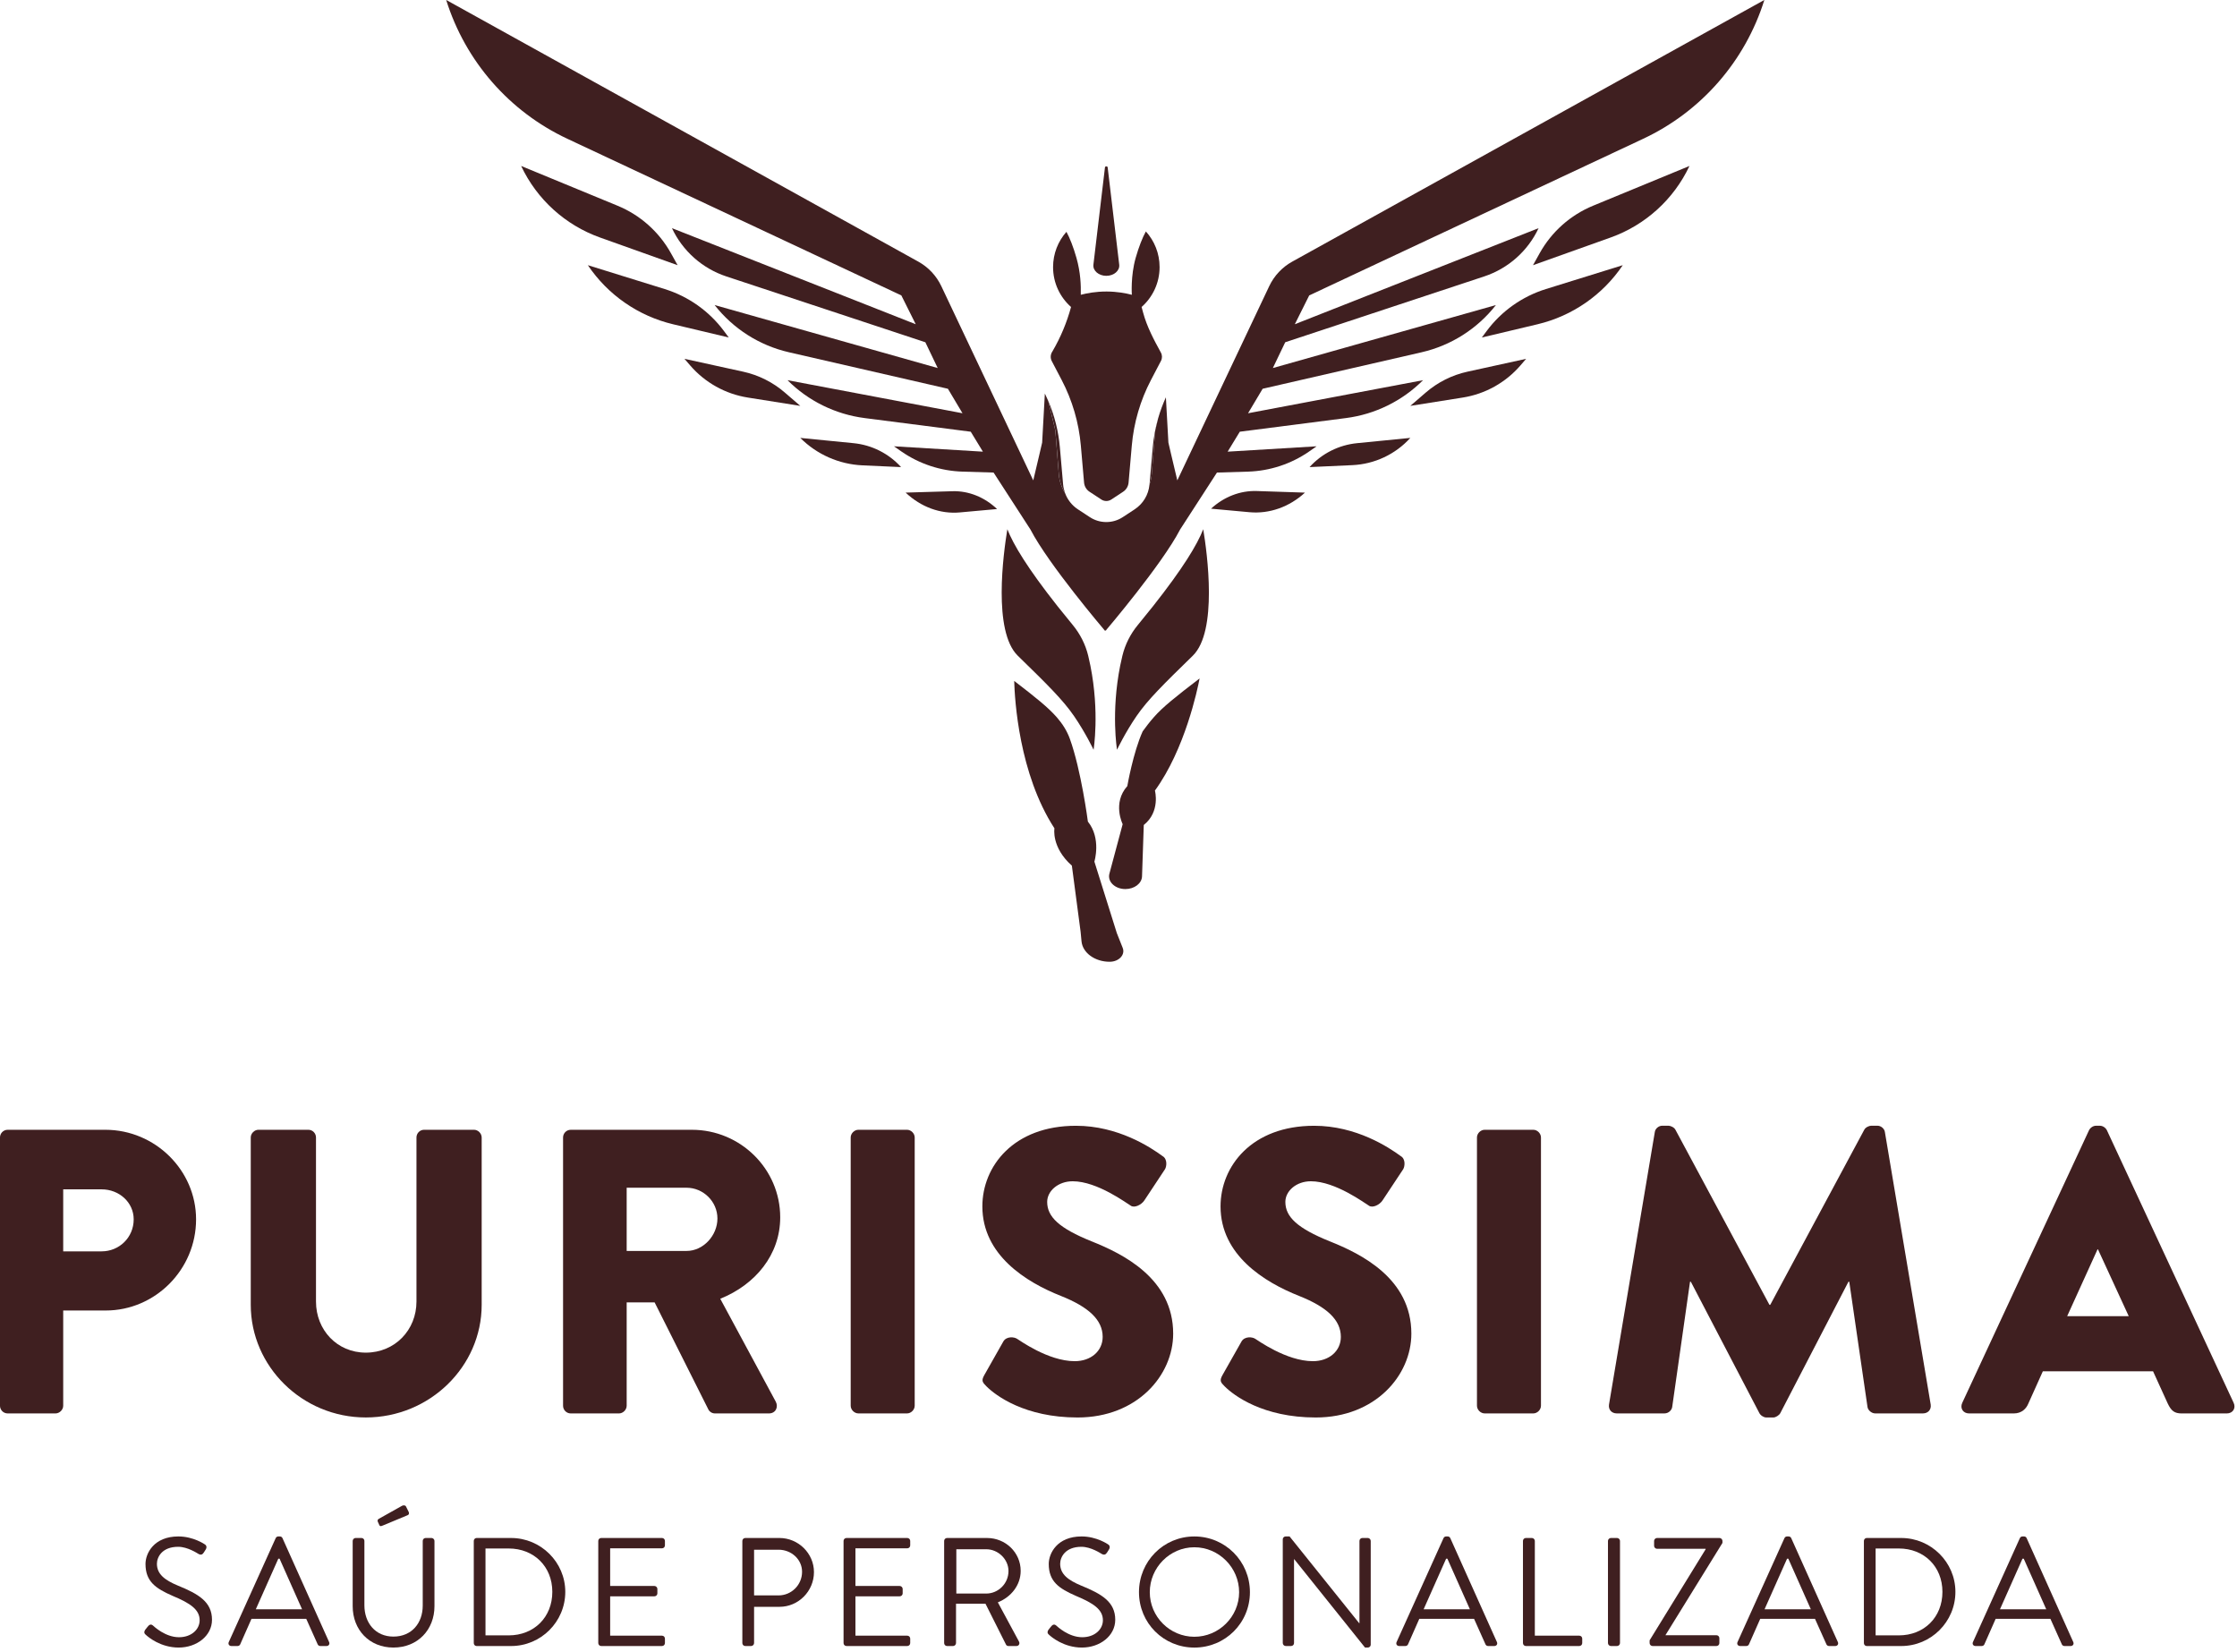 <?xml version="1.0" encoding="UTF-8" standalone="no"?>
<!DOCTYPE svg PUBLIC "-//W3C//DTD SVG 1.1//EN" "http://www.w3.org/Graphics/SVG/1.1/DTD/svg11.dtd">
<svg width="100%" height="100%" viewBox="0 0 302 223" version="1.1" xmlns="http://www.w3.org/2000/svg" xmlns:xlink="http://www.w3.org/1999/xlink" xml:space="preserve" xmlns:serif="http://www.serif.com/" style="fill-rule:evenodd;clip-rule:evenodd;stroke-linejoin:round;stroke-miterlimit:2;">
    <g transform="matrix(2.667,0,0,2.667,143.087,60.28)">
        <path d="M0,0.042C-0.071,-0.772 -0.269,-1.559 -0.586,-2.305L-0.23,-0.82L-0.055,1.392C-0.027,1.734 0.082,2.061 0.26,2.347C0.211,2.21 0.176,2.066 0.163,1.916L0,0.042Z" style="fill:rgb(63,31,32);fill-rule:nonzero;"/>
    </g>
    <g transform="matrix(2.667,0,0,2.667,155.188,56.483)">
        <path d="M0,3.34C-0.001,3.346 -0.002,3.352 -0.003,3.358C0.059,3.184 0.1,3.002 0.115,2.816L0.291,0.603L0.439,-0.018C0.3,0.464 0.207,0.96 0.163,1.466L0,3.34Z" style="fill:rgb(63,31,32);fill-rule:nonzero;"/>
    </g>
    <g transform="matrix(2.667,0,0,2.667,155.785,114.794)">
        <path d="M0,-6.748C-0.224,-6.494 -0.418,-6.238 -0.571,-6.025C-1.053,-4.96 -1.348,-3.256 -1.348,-3.256C-2.117,-2.394 -1.583,-1.329 -1.583,-1.329L-2.255,1.179C-2.362,1.58 -1.971,1.956 -1.447,1.956C-0.99,1.956 -0.616,1.672 -0.603,1.314L-0.515,-1.287C0.338,-1.964 0.05,-3.029 0.05,-3.029C1.568,-5.117 2.203,-8.137 2.311,-8.704C1.098,-7.777 0.45,-7.259 0,-6.748" style="fill:rgb(63,31,32);fill-rule:nonzero;"/>
    </g>
    <g transform="matrix(2.667,0,0,2.667,150.777,95.777)">
        <path d="M0,11.318L-1.137,7.697C-1.137,7.697 -0.775,6.527 -1.466,5.672C-1.466,5.672 -1.805,3.066 -2.381,1.475C-2.522,1.086 -2.75,0.722 -3.042,0.389L-3.047,0.384C-3.476,-0.104 -4.085,-0.596 -5.196,-1.448C-5.17,-0.5 -4.956,3.25 -3.159,6.013C-3.159,6.013 -3.328,6.969 -2.277,7.901L-1.835,11.245L-1.788,11.734C-1.731,12.316 -1.111,12.766 -0.364,12.766C0.102,12.766 0.435,12.413 0.297,12.065L0,11.318Z" style="fill:rgb(63,31,32);fill-rule:nonzero;"/>
    </g>
    <g transform="matrix(2.667,0,0,2.667,144.991,75.999)">
        <path d="M0,7.743C0.584,8.592 0.991,9.452 0.991,9.452C0.991,9.452 1.303,7.569 0.831,5.198C0.799,5.039 0.762,4.869 0.72,4.694C0.582,4.122 0.31,3.588 -0.064,3.134C-0.066,3.132 -0.068,3.13 -0.069,3.128C-0.343,2.796 -0.599,2.48 -0.833,2.185C-2.358,0.255 -3.071,-0.937 -3.373,-1.709C-3.575,-0.485 -4.112,3.456 -2.846,4.691C-1.36,6.14 -0.566,6.92 0,7.743" style="fill:rgb(63,31,32);fill-rule:nonzero;"/>
    </g>
    <g transform="matrix(2.667,0,0,2.667,155.665,90.822)">
        <path d="M0,-3.374C-0.234,-3.078 -0.49,-2.762 -0.763,-2.431C-0.765,-2.429 -0.767,-2.427 -0.768,-2.425C-1.143,-1.971 -1.414,-1.437 -1.552,-0.865C-1.595,-0.689 -1.632,-0.519 -1.664,-0.361C-2.136,2.01 -1.824,3.893 -1.824,3.893C-1.824,3.893 -1.416,3.033 -0.833,2.184C-0.267,1.361 0.527,0.581 2.013,-0.868C3.279,-2.103 2.743,-6.044 2.54,-7.267C2.239,-6.495 1.525,-5.304 0,-3.374" style="fill:rgb(63,31,32);fill-rule:nonzero;"/>
    </g>
    <g transform="matrix(2.667,0,0,2.667,198.89,78.764)">
        <rect x="0" y="0" width="0.001" height="0.001" style="fill:rgb(63,31,32);"/>
    </g>
    <g transform="matrix(-2.412,-1.138,-1.138,2.412,185.98,79.431)">
        <path d="M-0.167,0.038C-0.108,0.039 -0.05,0.039 0.008,0.038" style="fill:rgb(63,31,32);fill-rule:nonzero;"/>
    </g>
    <g transform="matrix(-2.385,-1.193,-1.193,2.385,185.899,79.496)">
        <path d="M-0.008,0.002C-0.005,0.002 -0.002,0.002 0,0.002" style="fill:rgb(63,31,32);fill-rule:nonzero;"/>
    </g>
    <g transform="matrix(2.667,0,0,2.667,174.451,49.803)">
        <path d="M0,-5.431C-0.507,-5.15 -0.913,-4.717 -1.162,-4.193L-5.816,5.64C-6.038,4.722 -6.267,3.728 -6.267,3.728L-6.394,1.435C-6.55,1.778 -6.68,2.129 -6.784,2.488L-6.933,3.109L-7.109,5.321C-7.124,5.508 -7.165,5.689 -7.226,5.863C-7.276,6.372 -7.548,6.824 -7.976,7.106L-8.575,7.499C-8.824,7.663 -9.113,7.749 -9.411,7.749C-9.709,7.749 -9.998,7.663 -10.247,7.499L-10.846,7.106C-11.154,6.904 -11.379,6.612 -11.501,6.276C-11.68,5.99 -11.789,5.663 -11.816,5.321L-11.992,3.109L-12.347,1.624C-12.401,1.496 -12.459,1.369 -12.521,1.244L-12.658,3.728C-12.658,3.728 -12.887,4.722 -13.108,5.64L-17.763,-4.193C-18.011,-4.717 -18.418,-5.15 -18.925,-5.431L-42.825,-18.676C-41.857,-15.578 -39.632,-13.028 -36.692,-11.65L-19.786,-3.722L-19.057,-2.263L-31.397,-7.126C-30.854,-5.968 -29.858,-5.085 -28.644,-4.683L-18.57,-1.351L-17.945,-0.046L-29.237,-3.234C-28.294,-2.031 -26.967,-1.187 -25.477,-0.845L-17.428,1.003L-16.69,2.242L-25.547,0.569C-24.494,1.622 -23.122,2.296 -21.646,2.486L-16.272,3.177L-15.657,4.186L-20.159,3.915L-19.786,4.175C-18.873,4.808 -17.797,5.163 -16.686,5.197L-15.116,5.244L-13.25,8.127C-12.336,9.893 -9.52,13.2 -9.52,13.2C-9.522,13.231 -9.462,13.245 -9.462,13.245C-9.462,13.245 -9.403,13.231 -9.405,13.2C-9.405,13.2 -6.589,9.893 -5.675,8.127L-3.809,5.244L-2.239,5.197C-1.128,5.163 -0.051,4.808 0.861,4.175L1.234,3.915L-3.268,4.186L-2.653,3.177L2.721,2.486C4.197,2.296 5.569,1.622 6.622,0.569L-2.235,2.242L-1.497,1.003L6.552,-0.845C8.042,-1.187 9.369,-2.031 10.312,-3.234L-0.98,-0.046L-0.354,-1.351L9.719,-4.683C10.933,-5.085 11.929,-5.968 12.472,-7.126L0.132,-2.263L0.861,-3.722L17.767,-11.65C20.707,-13.028 22.932,-15.578 23.9,-18.676L0,-5.431Z" style="fill:rgb(63,31,32);fill-rule:nonzero;"/>
    </g>
    <g transform="matrix(2.667,0,0,2.667,207.859,24.023)">
        <path d="M0,3.808L-0.338,4.415L3.59,3.014C5.349,2.386 6.786,1.083 7.582,-0.607L2.702,1.405C1.555,1.878 0.603,2.725 0,3.808" style="fill:rgb(63,31,32);fill-rule:nonzero;"/>
    </g>
    <g transform="matrix(2.667,0,0,2.667,200.701,36.668)">
        <path d="M0,3.006L-0.243,3.333L2.573,2.664C4.337,2.245 5.878,1.177 6.89,-0.327L3,0.881C1.8,1.254 0.749,1.998 0,3.006" style="fill:rgb(63,31,32);fill-rule:nonzero;"/>
    </g>
    <g transform="matrix(2.667,0,0,2.667,192.483,50.236)">
        <path d="M0,1.032L-0.783,1.707L1.87,1.286C3.008,1.106 4.045,0.528 4.796,-0.345L5.08,-0.675L2.113,-0.025C1.332,0.146 0.606,0.509 0,1.032" style="fill:rgb(63,31,32);fill-rule:nonzero;"/>
    </g>
    <g transform="matrix(2.664,-0.122,-0.122,-2.664,176.889,63.36)">
        <path d="M-0.031,0.117L2.141,0.117C3.264,0.117 4.341,0.564 5.133,1.36L2.426,1.217C1.498,1.168 0.623,0.776 -0.031,0.117" style="fill:rgb(63,31,32);fill-rule:nonzero;"/>
    </g>
    <g transform="matrix(2.656,0.243,0.243,-2.656,163.44,68.085)">
        <path d="M0.04,-0.215L1.995,-0.215C3.006,-0.215 3.979,0.232 4.7,1.028L2.262,0.886C1.427,0.837 0.634,0.444 0.04,-0.215" style="fill:rgb(63,31,32);fill-rule:nonzero;"/>
    </g>
    <g transform="matrix(2.667,0,0,2.667,91.479,22.404)">
        <path d="M0,5.022L-0.338,4.415C-0.941,3.332 -1.893,2.484 -3.04,2.012L-7.92,0C-7.124,1.69 -5.687,2.993 -3.927,3.621L0,5.022Z" style="fill:rgb(63,31,32);fill-rule:nonzero;"/>
    </g>
    <g transform="matrix(2.667,0,0,2.667,97.736,36.668)">
        <path d="M0,3.006C-0.749,1.998 -1.8,1.254 -3,0.881L-6.89,-0.327C-5.878,1.177 -4.337,2.245 -2.573,2.664L0.243,3.333L0,3.006Z" style="fill:rgb(63,31,32);fill-rule:nonzero;"/>
    </g>
    <g transform="matrix(2.667,0,0,2.667,105.953,50.236)">
        <path d="M0,1.032C-0.605,0.509 -1.332,0.146 -2.113,-0.025L-5.08,-0.675L-4.796,-0.345C-4.045,0.528 -3.008,1.106 -1.87,1.286L0.783,1.707L0,1.032Z" style="fill:rgb(63,31,32);fill-rule:nonzero;"/>
    </g>
    <g transform="matrix(-2.654,-0.262,-0.262,2.654,114.329,62.297)">
        <path d="M-0.247,-0.957L2.464,-0.957C1.547,-0.205 0.381,0.179 -0.805,0.116L-2.758,0.012C-2.071,-0.611 -1.175,-0.957 -0.247,-0.957" style="fill:rgb(63,31,32);fill-rule:nonzero;"/>
    </g>
    <g transform="matrix(-0.472,2.625,2.625,0.472,130.835,61.987)">
        <path d="M2.232,-2.864C2.814,-1.976 2.995,-0.943 2.736,0.005L2.232,1.838C1.75,1.105 1.576,0.257 1.743,-0.54L2.232,-2.864Z" style="fill:rgb(63,31,32);fill-rule:nonzero;"/>
    </g>
    <g transform="matrix(2.667,0,0,2.667,143.327,47.579)">
        <path d="M0,1.392C0.54,2.424 0.87,3.553 0.971,4.713L1.134,6.587C1.151,6.775 1.252,6.946 1.41,7.049L2.009,7.443C2.086,7.493 2.173,7.518 2.261,7.518C2.348,7.518 2.435,7.493 2.512,7.443L3.111,7.049C3.269,6.946 3.37,6.775 3.387,6.587L3.55,4.713C3.651,3.553 3.981,2.424 4.521,1.392L5.027,0.425C5.097,0.293 5.094,0.135 5.023,0.005C4.667,-0.644 4.319,-1.296 4.125,-2.01L4.046,-2.302C4.604,-2.796 4.957,-3.517 4.957,-4.321C4.957,-5.015 4.694,-5.648 4.263,-6.126C4.094,-5.824 3.904,-5.343 3.746,-4.787C3.484,-3.866 3.553,-2.92 3.553,-2.92C3.231,-3.003 2.798,-3.082 2.284,-3.085L2.261,-3.085C1.735,-3.085 1.294,-3.004 0.968,-2.92C0.98,-3.4 0.957,-4.053 0.749,-4.787C0.595,-5.332 0.409,-5.804 0.242,-6.107C-0.179,-5.631 -0.435,-5.006 -0.435,-4.321C-0.435,-3.517 -0.083,-2.796 0.475,-2.302C0.262,-1.518 -0.052,-0.766 -0.461,-0.065L-0.49,-0.017C-0.571,0.123 -0.575,0.294 -0.5,0.437L0,1.392Z" style="fill:rgb(63,31,32);fill-rule:nonzero;"/>
    </g>
    <g transform="matrix(2.667,0,0,2.667,149.355,22.415)">
        <path d="M0,5.556C0.387,5.556 0.689,5.294 0.653,4.991L0.545,4.079L0.068,0.064C0.06,0 -0.06,0 -0.068,0.064L-0.552,4.139L-0.653,4.991C-0.689,5.294 -0.387,5.556 0,5.556" style="fill:rgb(63,31,32);fill-rule:nonzero;"/>
    </g>
    <g transform="matrix(2.667,0,0,2.667,19.6,209.793)">
        <path d="M0,3.828C0.039,3.781 0.078,3.727 0.117,3.68C0.195,3.578 0.281,3.516 0.391,3.609C0.445,3.656 1.015,4.203 1.711,4.203C2.343,4.203 2.757,3.805 2.757,3.344C2.757,2.805 2.289,2.485 1.39,2.11C0.531,1.735 0.016,1.383 0.016,0.493C0.016,-0.038 0.438,-0.898 1.68,-0.898C2.445,-0.898 3.015,-0.499 3.015,-0.499C3.062,-0.476 3.156,-0.382 3.062,-0.234C3.031,-0.187 3,-0.132 2.968,-0.085C2.898,0.024 2.82,0.055 2.695,-0.015C2.64,-0.046 2.148,-0.374 1.672,-0.374C0.844,-0.374 0.594,0.157 0.594,0.485C0.594,1.008 0.992,1.313 1.648,1.586C2.703,2.016 3.382,2.414 3.382,3.32C3.382,4.133 2.609,4.726 1.695,4.726C0.773,4.726 0.148,4.187 0.047,4.094C-0.016,4.039 -0.094,3.977 0,3.828" style="fill:rgb(63,31,32);fill-rule:nonzero;"/>
    </g>
    <g transform="matrix(2.667,0,0,2.667,40.782,212.357)">
        <path d="M0,1.828C-0.383,0.977 -0.758,0.117 -1.14,-0.734L-1.203,-0.734L-2.343,1.828L0,1.828ZM-3.71,3.484L-1.336,-1.773C-1.312,-1.82 -1.273,-1.859 -1.203,-1.859L-1.125,-1.859C-1.054,-1.859 -1.015,-1.82 -0.992,-1.773L1.367,3.484C1.414,3.586 1.351,3.687 1.234,3.687L0.922,3.687C0.851,3.687 0.805,3.64 0.789,3.601L0.211,2.312L-2.562,2.312L-3.132,3.601C-3.148,3.64 -3.195,3.687 -3.265,3.687L-3.577,3.687C-3.695,3.687 -3.757,3.586 -3.71,3.484" style="fill:rgb(63,31,32);fill-rule:nonzero;"/>
    </g>
    <g transform="matrix(2.667,0,0,2.667,51.008,220.127)">
        <path d="M0,-5.515C-0.031,-5.578 0,-5.64 0.047,-5.663L1.218,-6.32C1.265,-6.351 1.383,-6.366 1.422,-6.296L1.562,-6.015C1.593,-5.952 1.578,-5.874 1.515,-5.851L0.258,-5.328C0.148,-5.281 0.109,-5.281 0.078,-5.343L0,-5.515ZM-1.273,-4.547C-1.273,-4.625 -1.203,-4.695 -1.125,-4.695L-0.828,-4.695C-0.742,-4.695 -0.68,-4.625 -0.68,-4.547L-0.68,-1.289C-0.68,-0.399 -0.125,0.296 0.789,0.296C1.711,0.296 2.273,-0.383 2.273,-1.273L2.273,-4.547C2.273,-4.625 2.335,-4.695 2.421,-4.695L2.718,-4.695C2.796,-4.695 2.867,-4.625 2.867,-4.547L2.867,-1.242C2.867,-0.055 2.023,0.851 0.789,0.851C-0.438,0.851 -1.273,-0.055 -1.273,-1.242L-1.273,-4.547Z" style="fill:rgb(63,31,32);fill-rule:nonzero;"/>
    </g>
    <g transform="matrix(2.667,0,0,2.667,68.668,209.045)">
        <path d="M0,4.39C1.281,4.39 2.211,3.476 2.211,2.187C2.211,0.906 1.281,-0.008 0,-0.008L-1.172,-0.008L-1.172,4.39L0,4.39ZM-1.765,-0.391C-1.765,-0.469 -1.703,-0.539 -1.625,-0.539L0.125,-0.539C1.633,-0.539 2.867,0.687 2.867,2.187C2.867,3.703 1.633,4.929 0.125,4.929L-1.625,4.929C-1.703,4.929 -1.765,4.859 -1.765,4.781L-1.765,-0.391Z" style="fill:rgb(63,31,32);fill-rule:nonzero;"/>
    </g>
    <g transform="matrix(2.667,0,0,2.667,80.768,221.795)">
        <path d="M0,-5.172C0,-5.25 0.063,-5.32 0.148,-5.32L3.226,-5.32C3.312,-5.32 3.374,-5.25 3.374,-5.172L3.374,-4.945C3.374,-4.867 3.312,-4.797 3.226,-4.797L0.602,-4.797L0.602,-2.891L2.843,-2.891C2.921,-2.891 2.992,-2.821 2.992,-2.743L2.992,-2.516C2.992,-2.43 2.921,-2.368 2.843,-2.368L0.602,-2.368L0.602,-0.376L3.226,-0.376C3.312,-0.376 3.374,-0.306 3.374,-0.227L3.374,-0.001C3.374,0.077 3.312,0.148 3.226,0.148L0.148,0.148C0.063,0.148 0,0.077 0,-0.001L0,-5.172Z" style="fill:rgb(63,31,32);fill-rule:nonzero;"/>
    </g>
    <g transform="matrix(2.667,0,0,2.667,105.115,214.439)">
        <path d="M0,0.344C0.64,0.344 1.187,-0.179 1.187,-0.851C1.187,-1.484 0.64,-1.968 0,-1.968L-1.242,-1.968L-1.242,0.344L0,0.344ZM-1.836,-2.413C-1.836,-2.491 -1.773,-2.562 -1.687,-2.562L0.039,-2.562C1,-2.562 1.789,-1.781 1.789,-0.835C1.789,0.133 1,0.922 0.047,0.922L-1.242,0.922L-1.242,2.758C-1.242,2.836 -1.312,2.906 -1.39,2.906L-1.687,2.906C-1.773,2.906 -1.836,2.836 -1.836,2.758L-1.836,-2.413Z" style="fill:rgb(63,31,32);fill-rule:nonzero;"/>
    </g>
    <g transform="matrix(2.667,0,0,2.667,113.882,221.795)">
        <path d="M0,-5.172C0,-5.25 0.063,-5.32 0.148,-5.32L3.226,-5.32C3.312,-5.32 3.374,-5.25 3.374,-5.172L3.374,-4.945C3.374,-4.867 3.312,-4.797 3.226,-4.797L0.602,-4.797L0.602,-2.891L2.843,-2.891C2.921,-2.891 2.992,-2.821 2.992,-2.743L2.992,-2.516C2.992,-2.43 2.921,-2.368 2.843,-2.368L0.602,-2.368L0.602,-0.376L3.226,-0.376C3.312,-0.376 3.374,-0.306 3.374,-0.227L3.374,-0.001C3.374,0.077 3.312,0.148 3.226,0.148L0.148,0.148C0.063,0.148 0,0.077 0,-0.001L0,-5.172Z" style="fill:rgb(63,31,32);fill-rule:nonzero;"/>
    </g>
    <g transform="matrix(2.667,0,0,2.667,133.148,214.691)">
        <path d="M0,0.156C0.602,0.156 1.125,-0.344 1.125,-0.984C1.125,-1.578 0.602,-2.086 0,-2.086L-1.515,-2.086L-1.515,0.156L0,0.156ZM-2.132,-2.508C-2.132,-2.586 -2.07,-2.656 -1.984,-2.656L0.039,-2.656C0.976,-2.656 1.742,-1.922 1.742,-0.992C1.742,-0.274 1.265,0.328 0.586,0.601L1.656,2.585C1.711,2.687 1.656,2.812 1.523,2.812L1.125,2.812C1.055,2.812 1.015,2.773 1,2.741L-0.039,0.672L-1.531,0.672L-1.531,2.663C-1.531,2.741 -1.601,2.812 -1.679,2.812L-1.984,2.812C-2.07,2.812 -2.132,2.741 -2.132,2.663L-2.132,-2.508Z" style="fill:rgb(63,31,32);fill-rule:nonzero;"/>
    </g>
    <g transform="matrix(2.667,0,0,2.667,141.541,209.793)">
        <path d="M0,3.828C0.039,3.781 0.078,3.727 0.117,3.68C0.195,3.578 0.281,3.516 0.391,3.609C0.445,3.656 1.015,4.203 1.711,4.203C2.343,4.203 2.757,3.805 2.757,3.344C2.757,2.805 2.289,2.485 1.39,2.11C0.531,1.735 0.016,1.383 0.016,0.493C0.016,-0.038 0.437,-0.898 1.679,-0.898C2.445,-0.898 3.015,-0.499 3.015,-0.499C3.062,-0.476 3.156,-0.382 3.062,-0.234C3.031,-0.187 3,-0.132 2.968,-0.085C2.898,0.024 2.82,0.055 2.695,-0.015C2.64,-0.046 2.148,-0.374 1.672,-0.374C0.844,-0.374 0.594,0.157 0.594,0.485C0.594,1.008 0.992,1.313 1.648,1.586C2.703,2.016 3.382,2.414 3.382,3.32C3.382,4.133 2.609,4.726 1.695,4.726C0.773,4.726 0.148,4.187 0.047,4.094C-0.016,4.039 -0.094,3.977 0,3.828" style="fill:rgb(63,31,32);fill-rule:nonzero;"/>
    </g>
    <g transform="matrix(2.667,0,0,2.667,161.243,208.859)">
        <path d="M0,4.53C1.242,4.53 2.265,3.515 2.265,2.273C2.265,1.031 1.242,-0 0,-0C-1.242,-0 -2.257,1.031 -2.257,2.273C-2.257,3.515 -1.242,4.53 0,4.53M0,-0.547C1.562,-0.547 2.812,0.71 2.812,2.273C2.812,3.835 1.562,5.077 0,5.077C-1.562,5.077 -2.804,3.835 -2.804,2.273C-2.804,0.71 -1.562,-0.547 0,-0.547" style="fill:rgb(63,31,32);fill-rule:nonzero;"/>
    </g>
    <g transform="matrix(2.667,0,0,2.667,173.177,222.02)">
        <path d="M0,-5.342C0,-5.42 0.07,-5.483 0.148,-5.483L0.344,-5.483L3.867,-1.093L3.882,-1.093L3.882,-5.256C3.882,-5.334 3.945,-5.405 4.031,-5.405L4.304,-5.405C4.382,-5.405 4.452,-5.334 4.452,-5.256L4.452,0.001C4.452,0.079 4.382,0.141 4.304,0.141L4.163,0.141L0.578,-4.334L0.57,-4.334L0.57,-0.085C0.57,-0.007 0.508,0.063 0.422,0.063L0.148,0.063C0.07,0.063 0,-0.007 0,-0.085L0,-5.342Z" style="fill:rgb(63,31,32);fill-rule:nonzero;"/>
    </g>
    <g transform="matrix(2.667,0,0,2.667,198.44,212.357)">
        <path d="M0,1.828C-0.383,0.977 -0.758,0.117 -1.14,-0.734L-1.203,-0.734L-2.343,1.828L0,1.828ZM-3.71,3.484L-1.336,-1.773C-1.312,-1.82 -1.273,-1.859 -1.203,-1.859L-1.125,-1.859C-1.054,-1.859 -1.015,-1.82 -0.992,-1.773L1.367,3.484C1.414,3.586 1.351,3.687 1.234,3.687L0.922,3.687C0.851,3.687 0.805,3.64 0.789,3.601L0.211,2.312L-2.562,2.312L-3.132,3.601C-3.148,3.64 -3.195,3.687 -3.265,3.687L-3.577,3.687C-3.695,3.687 -3.757,3.586 -3.71,3.484" style="fill:rgb(63,31,32);fill-rule:nonzero;"/>
    </g>
    <g transform="matrix(2.667,0,0,2.667,205.603,221.795)">
        <path d="M0,-5.172C0,-5.25 0.062,-5.32 0.148,-5.32L0.453,-5.32C0.531,-5.32 0.601,-5.25 0.601,-5.172L0.601,-0.376L2.851,-0.376C2.937,-0.376 3,-0.306 3,-0.227L3,-0.001C3,0.077 2.937,0.148 2.851,0.148L0.148,0.148C0.062,0.148 0,0.077 0,-0.001L0,-5.172Z" style="fill:rgb(63,31,32);fill-rule:nonzero;"/>
    </g>
    <g transform="matrix(2.667,0,0,2.667,217.079,221.795)">
        <path d="M0,-5.172C0,-5.25 0.07,-5.32 0.148,-5.32L0.461,-5.32C0.539,-5.32 0.609,-5.25 0.609,-5.172L0.609,-0.001C0.609,0.077 0.539,0.148 0.461,0.148L0.148,0.148C0.07,0.148 0,0.077 0,-0.001L0,-5.172Z" style="fill:rgb(63,31,32);fill-rule:nonzero;"/>
    </g>
    <g transform="matrix(2.667,0,0,2.667,222.702,208.378)">
        <path d="M0,4.89L2.836,0.281L2.836,0.258L0.375,0.258C0.297,0.258 0.227,0.188 0.227,0.109L0.227,-0.141C0.227,-0.219 0.297,-0.289 0.375,-0.289L3.538,-0.289C3.617,-0.289 3.687,-0.219 3.687,-0.141L3.687,-0.039L0.805,4.624L0.805,4.632L3.382,4.632C3.468,4.632 3.531,4.702 3.531,4.781L3.531,5.031C3.531,5.109 3.468,5.179 3.382,5.179L0.148,5.179C0.07,5.179 0,5.109 0,5.031L0,4.89Z" style="fill:rgb(63,31,32);fill-rule:nonzero;"/>
    </g>
    <g transform="matrix(2.667,0,0,2.667,244.467,212.357)">
        <path d="M0,1.828C-0.383,0.977 -0.758,0.117 -1.14,-0.734L-1.203,-0.734L-2.343,1.828L0,1.828ZM-3.71,3.484L-1.336,-1.773C-1.312,-1.82 -1.273,-1.859 -1.203,-1.859L-1.125,-1.859C-1.054,-1.859 -1.015,-1.82 -0.992,-1.773L1.367,3.484C1.414,3.586 1.351,3.687 1.234,3.687L0.922,3.687C0.851,3.687 0.805,3.64 0.789,3.601L0.211,2.312L-2.562,2.312L-3.132,3.601C-3.148,3.64 -3.195,3.687 -3.265,3.687L-3.577,3.687C-3.695,3.687 -3.757,3.586 -3.71,3.484" style="fill:rgb(63,31,32);fill-rule:nonzero;"/>
    </g>
    <g transform="matrix(2.667,0,0,2.667,256.338,209.045)">
        <path d="M0,4.39C1.281,4.39 2.21,3.476 2.21,2.187C2.21,0.906 1.281,-0.008 0,-0.008L-1.172,-0.008L-1.172,4.39L0,4.39ZM-1.765,-0.391C-1.765,-0.469 -1.703,-0.539 -1.625,-0.539L0.125,-0.539C1.633,-0.539 2.867,0.687 2.867,2.187C2.867,3.703 1.633,4.929 0.125,4.929L-1.625,4.929C-1.703,4.929 -1.765,4.859 -1.765,4.781L-1.765,-0.391Z" style="fill:rgb(63,31,32);fill-rule:nonzero;"/>
    </g>
    <g transform="matrix(2.667,0,0,2.667,276.249,212.357)">
        <path d="M0,1.828C-0.383,0.977 -0.758,0.117 -1.14,-0.734L-1.203,-0.734L-2.343,1.828L0,1.828ZM-3.71,3.484L-1.336,-1.773C-1.312,-1.82 -1.273,-1.859 -1.203,-1.859L-1.125,-1.859C-1.054,-1.859 -1.015,-1.82 -0.992,-1.773L1.367,3.484C1.414,3.586 1.351,3.687 1.234,3.687L0.922,3.687C0.851,3.687 0.805,3.64 0.789,3.601L0.211,2.312L-2.562,2.312L-3.132,3.601C-3.148,3.64 -3.195,3.687 -3.265,3.687L-3.577,3.687C-3.695,3.687 -3.757,3.586 -3.71,3.484" style="fill:rgb(63,31,32);fill-rule:nonzero;"/>
    </g>
    <g transform="matrix(2.667,0,0,2.667,13.728,174.382)">
        <path d="M0,-2.05C0.882,-2.05 1.62,-2.747 1.62,-3.67C1.62,-4.532 0.882,-5.188 0,-5.188L-1.948,-5.188L-1.948,-2.05L0,-2.05ZM-5.148,-7.813C-5.148,-8.018 -4.984,-8.203 -4.758,-8.203L0.185,-8.203C2.707,-8.203 4.778,-6.152 4.778,-3.67C4.778,-1.127 2.707,0.944 0.205,0.944L-1.948,0.944L-1.948,5.763C-1.948,5.969 -2.133,6.153 -2.338,6.153L-4.758,6.153C-4.984,6.153 -5.148,5.969 -5.148,5.763L-5.148,-7.813Z" style="fill:rgb(63,31,32);fill-rule:nonzero;"/>
    </g>
    <g transform="matrix(2.667,0,0,2.667,33.853,190.297)">
        <path d="M0,-13.781C0,-13.986 0.185,-14.171 0.389,-14.171L2.912,-14.171C3.138,-14.171 3.302,-13.986 3.302,-13.781L3.302,-5.475C3.302,-4.04 4.368,-2.891 5.824,-2.891C7.301,-2.891 8.388,-4.04 8.388,-5.475L8.388,-13.781C8.388,-13.986 8.552,-14.171 8.777,-14.171L11.3,-14.171C11.505,-14.171 11.689,-13.986 11.689,-13.781L11.689,-5.311C11.689,-2.194 9.064,0.39 5.824,0.39C2.604,0.39 0,-2.194 0,-5.311L0,-13.781Z" style="fill:rgb(63,31,32);fill-rule:nonzero;"/>
    </g>
    <g transform="matrix(2.667,0,0,2.667,92.697,174.439)">
        <path d="M0,-2.092C0.841,-2.092 1.559,-2.871 1.559,-3.733C1.559,-4.594 0.841,-5.291 0,-5.291L-3.035,-5.291L-3.035,-2.092L0,-2.092ZM-6.255,-7.834C-6.255,-8.039 -6.091,-8.224 -5.865,-8.224L0.267,-8.224C2.728,-8.224 4.737,-6.235 4.737,-3.794C4.737,-1.907 3.486,-0.39 1.702,0.328L4.512,5.537C4.655,5.804 4.512,6.132 4.163,6.132L1.436,6.132C1.272,6.132 1.148,6.029 1.108,5.947L-1.62,0.512L-3.035,0.512L-3.035,5.742C-3.035,5.947 -3.22,6.132 -3.425,6.132L-5.865,6.132C-6.091,6.132 -6.255,5.947 -6.255,5.742L-6.255,-7.834Z" style="fill:rgb(63,31,32);fill-rule:nonzero;"/>
    </g>
    <g transform="matrix(2.667,0,0,2.667,114.846,189.751)">
        <path d="M0,-13.576C0,-13.781 0.185,-13.966 0.39,-13.966L2.851,-13.966C3.056,-13.966 3.24,-13.781 3.24,-13.576L3.24,0C3.24,0.205 3.056,0.39 2.851,0.39L0.39,0.39C0.185,0.39 0,0.205 0,0L0,-13.576Z" style="fill:rgb(63,31,32);fill-rule:nonzero;"/>
    </g>
    <g transform="matrix(2.667,0,0,2.667,132.893,157.705)">
        <path d="M0,10.459L0.964,8.757C1.128,8.49 1.518,8.531 1.661,8.634C1.743,8.675 3.22,9.762 4.573,9.762C5.394,9.762 5.988,9.249 5.988,8.531C5.988,7.67 5.271,7.014 3.876,6.46C2.112,5.763 -0.102,4.389 -0.102,1.928C-0.102,-0.103 1.477,-2.153 4.635,-2.153C6.767,-2.153 8.408,-1.067 9.024,-0.615C9.269,-0.472 9.229,-0.103 9.146,0.041L8.101,1.62C7.957,1.846 7.588,2.03 7.403,1.887C7.219,1.784 5.722,0.656 4.471,0.656C3.732,0.656 3.179,1.148 3.179,1.702C3.179,2.461 3.794,3.035 5.414,3.691C7.014,4.327 9.557,5.578 9.557,8.367C9.557,10.48 7.732,12.612 4.717,12.612C2.051,12.612 0.574,11.505 0.102,11.033C-0.102,10.828 -0.164,10.746 0,10.459" style="fill:rgb(63,31,32);fill-rule:nonzero;"/>
    </g>
    <g transform="matrix(2.667,0,0,2.667,165.048,157.705)">
        <path d="M0,10.459L0.964,8.757C1.128,8.49 1.518,8.531 1.661,8.634C1.743,8.675 3.22,9.762 4.573,9.762C5.394,9.762 5.988,9.249 5.988,8.531C5.988,7.67 5.271,7.014 3.876,6.46C2.112,5.763 -0.102,4.389 -0.102,1.928C-0.102,-0.103 1.477,-2.153 4.635,-2.153C6.768,-2.153 8.408,-1.067 9.024,-0.615C9.27,-0.472 9.229,-0.103 9.147,0.041L8.101,1.62C7.957,1.846 7.588,2.03 7.403,1.887C7.219,1.784 5.722,0.656 4.471,0.656C3.732,0.656 3.179,1.148 3.179,1.702C3.179,2.461 3.794,3.035 5.414,3.691C7.014,4.327 9.557,5.578 9.557,8.367C9.557,10.48 7.732,12.612 4.717,12.612C2.051,12.612 0.574,11.505 0.103,11.033C-0.102,10.828 -0.164,10.746 0,10.459" style="fill:rgb(63,31,32);fill-rule:nonzero;"/>
    </g>
    <g transform="matrix(2.667,0,0,2.667,199.393,189.751)">
        <path d="M0,-13.576C0,-13.781 0.185,-13.966 0.39,-13.966L2.851,-13.966C3.056,-13.966 3.24,-13.781 3.24,-13.576L3.24,0C3.24,0.205 3.056,0.39 2.851,0.39L0.39,0.39C0.185,0.39 0,0.205 0,0L0,-13.576Z" style="fill:rgb(63,31,32);fill-rule:nonzero;"/>
    </g>
    <g transform="matrix(2.667,0,0,2.667,223.4,190.464)">
        <path d="M0,-14.11C0.02,-14.295 0.205,-14.438 0.369,-14.438L0.697,-14.438C0.8,-14.438 0.984,-14.356 1.046,-14.233L5.804,-5.374L5.845,-5.374L10.603,-14.233C10.664,-14.356 10.848,-14.438 10.951,-14.438L11.279,-14.438C11.443,-14.438 11.628,-14.295 11.649,-14.11L13.966,-0.329C14.007,-0.062 13.822,0.122 13.576,0.122L11.156,0.122C10.972,0.122 10.787,-0.042 10.767,-0.206L9.844,-6.542L9.803,-6.542L6.357,0.102C6.296,0.225 6.111,0.328 6.009,0.328L5.64,0.328C5.517,0.328 5.352,0.225 5.291,0.102L1.825,-6.542L1.784,-6.542L0.882,-0.206C0.861,-0.042 0.697,0.122 0.492,0.122L-1.928,0.122C-2.174,0.122 -2.359,-0.062 -2.317,-0.329L0,-14.11Z" style="fill:rgb(63,31,32);fill-rule:nonzero;"/>
    </g>
    <g transform="matrix(2.667,0,0,2.667,287.385,165.087)">
        <path d="M0,4.717L-1.558,1.333L-1.579,1.333L-3.117,4.717L0,4.717ZM-8.429,9.106L-2.01,-4.696C-1.948,-4.819 -1.805,-4.922 -1.661,-4.922L-1.456,-4.922C-1.312,-4.922 -1.169,-4.819 -1.107,-4.696L5.312,9.106C5.435,9.372 5.271,9.639 4.963,9.639L2.687,9.639C2.317,9.639 2.153,9.516 1.969,9.126L1.231,7.506L-4.348,7.506L-5.086,9.147C-5.188,9.393 -5.414,9.639 -5.824,9.639L-8.08,9.639C-8.388,9.639 -8.552,9.372 -8.429,9.106" style="fill:rgb(63,31,32);fill-rule:nonzero;"/>
    </g>
</svg>
